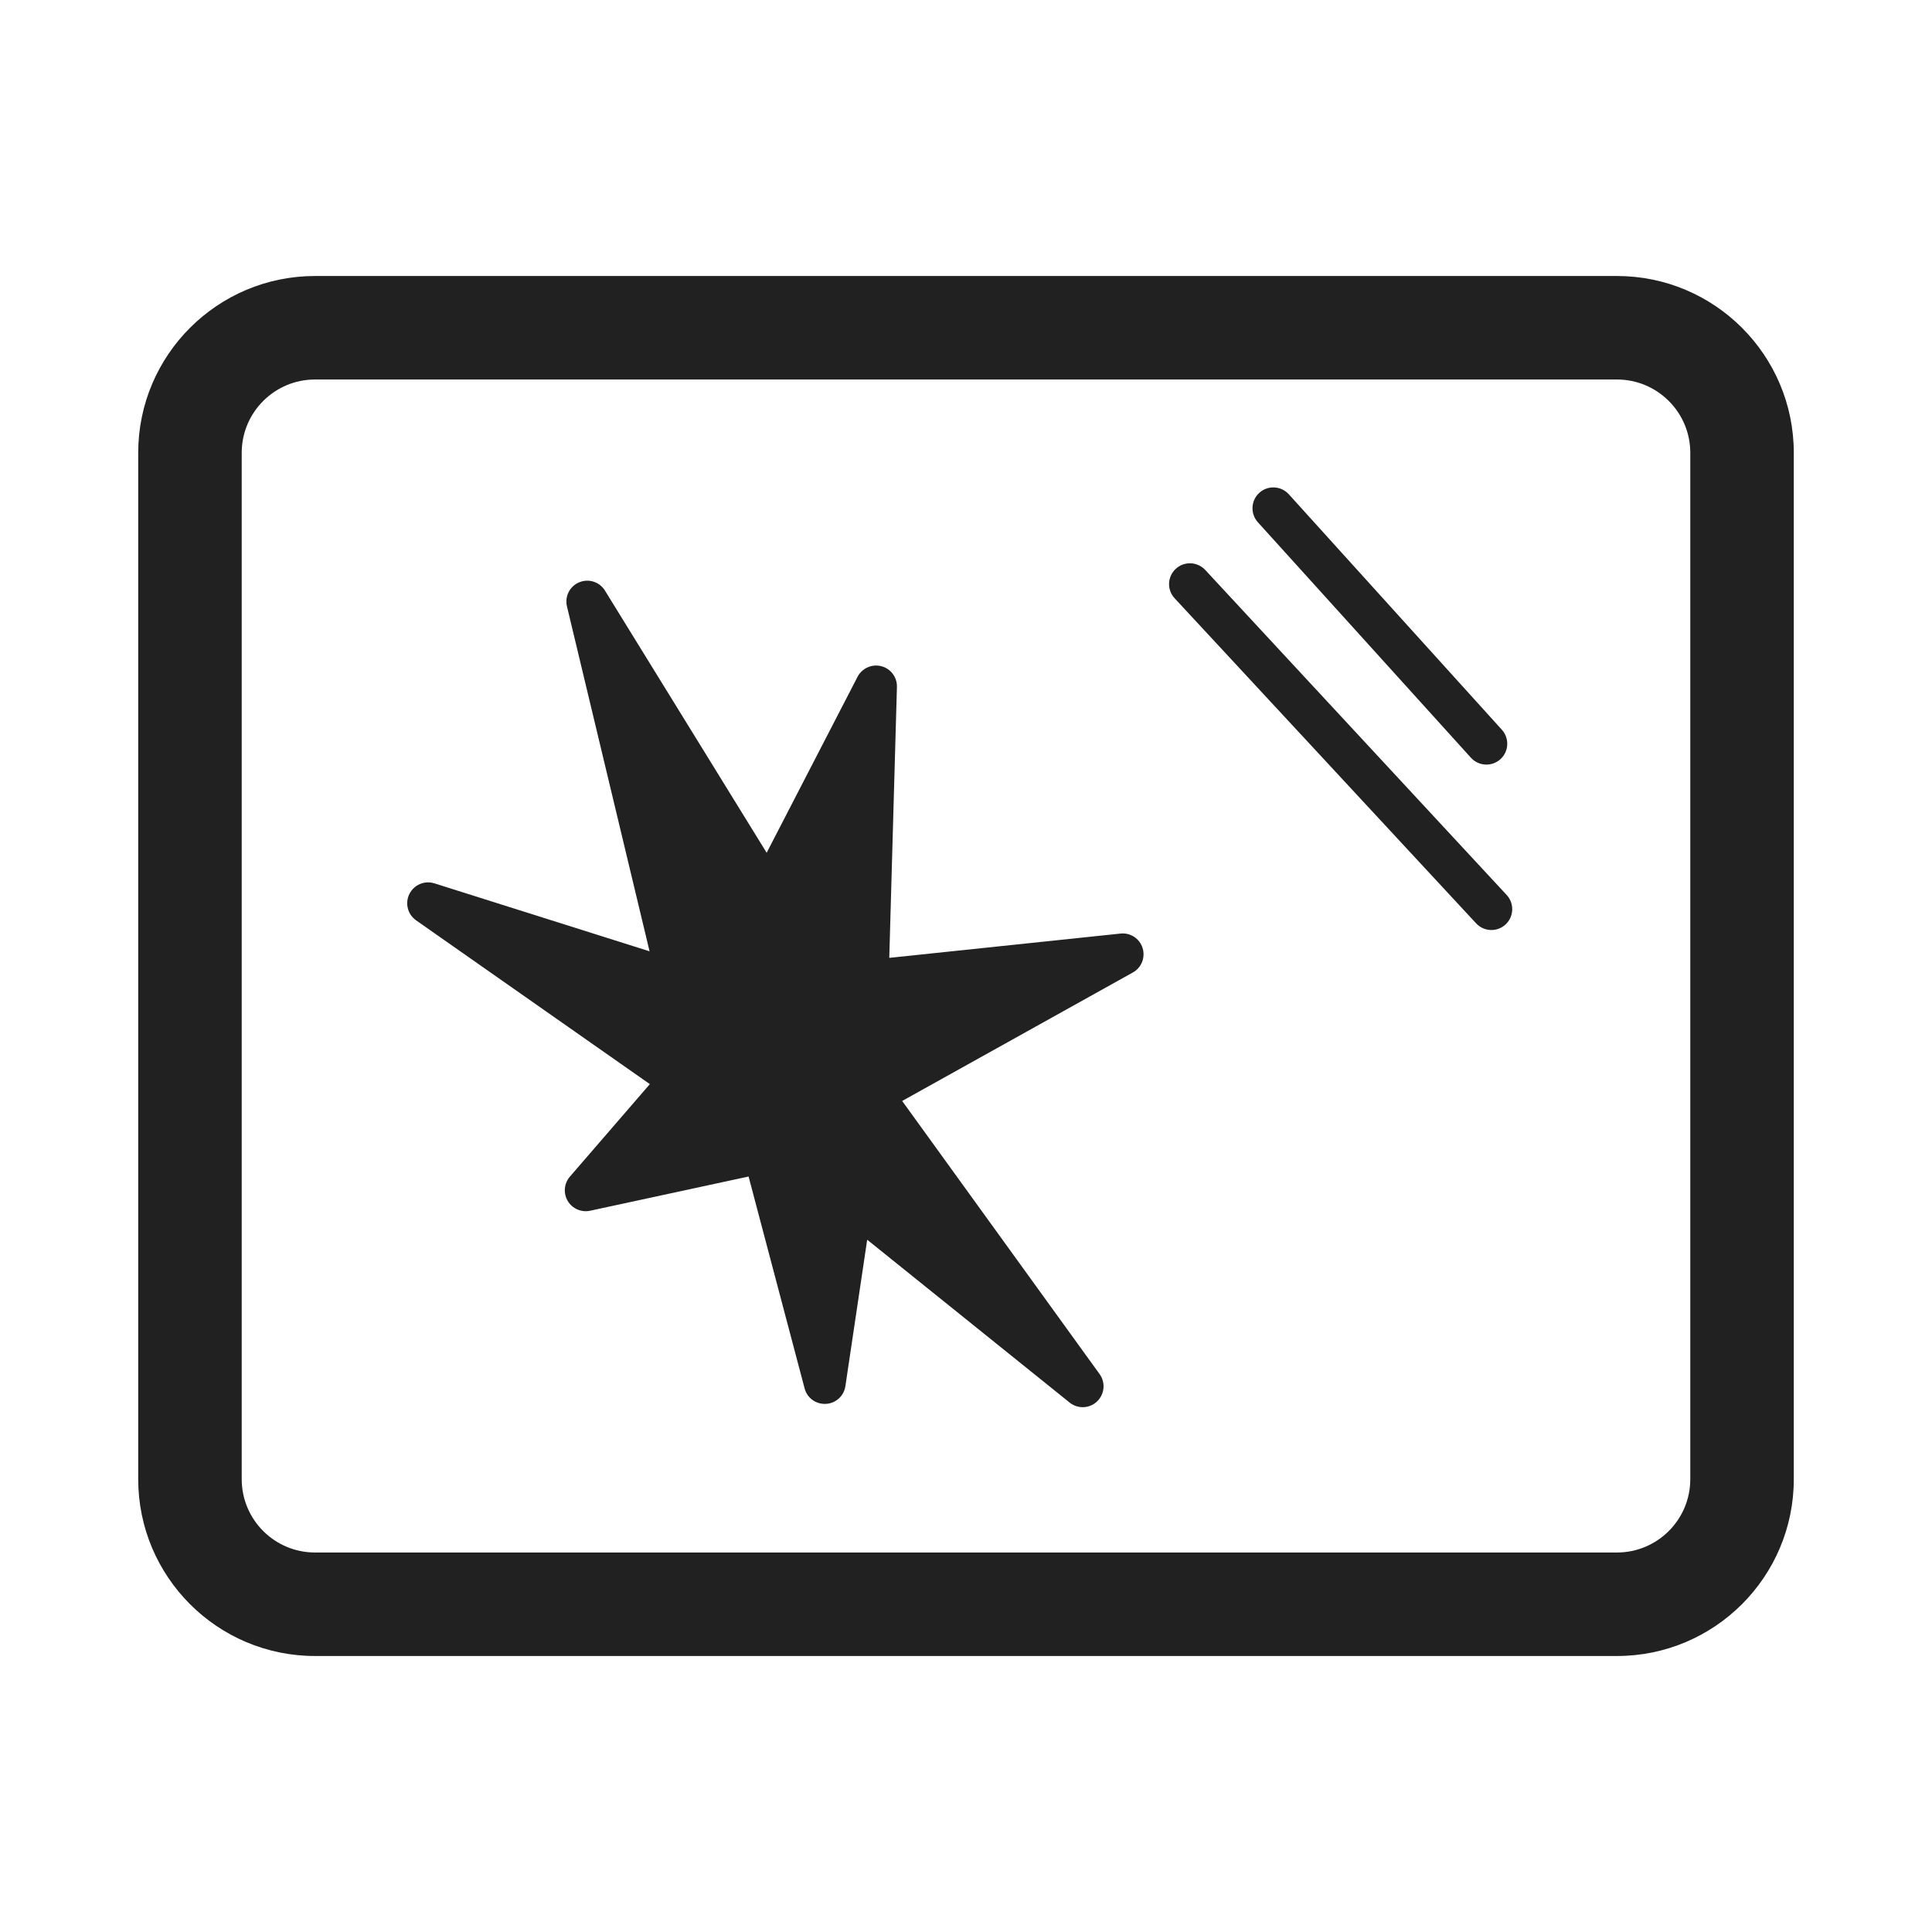 <svg width="28" height="28" viewBox="0 0 28 28" fill="none" xmlns="http://www.w3.org/2000/svg">
<path d="M18.678 7.163C18.566 7.04 18.375 7.03 18.251 7.142C18.128 7.254 18.118 7.445 18.23 7.569L21.318 10.982C21.43 11.105 21.621 11.115 21.745 11.003C21.869 10.891 21.878 10.7 21.766 10.576L18.678 7.163Z" fill="#212121"/>
<path d="M17.467 8.26C17.353 8.138 17.162 8.131 17.04 8.244C16.917 8.358 16.91 8.549 17.024 8.671L21.393 13.382C21.506 13.504 21.698 13.511 21.82 13.398C21.942 13.284 21.949 13.093 21.836 12.971L17.467 8.26Z" fill="#212121"/>
<path d="M12.773 9.655C12.909 9.69 13.003 9.815 12.999 9.956L12.888 13.882L16.239 13.53C16.382 13.514 16.516 13.602 16.559 13.739C16.602 13.876 16.544 14.024 16.418 14.094L13.075 15.956L15.936 19.914C16.025 20.037 16.009 20.206 15.899 20.311C15.79 20.415 15.62 20.422 15.502 20.327L12.568 17.967L12.252 20.089C12.231 20.231 12.113 20.339 11.97 20.346C11.826 20.354 11.697 20.261 11.661 20.122L10.849 17.051L8.552 17.547C8.425 17.574 8.294 17.517 8.228 17.405C8.162 17.294 8.174 17.152 8.259 17.053L9.418 15.712L6.03 13.338C5.908 13.252 5.867 13.09 5.933 12.957C5.999 12.823 6.153 12.757 6.295 12.802L9.414 13.787L8.217 8.789C8.182 8.644 8.257 8.496 8.395 8.439C8.532 8.382 8.69 8.433 8.768 8.56L11.111 12.359L12.428 9.809C12.493 9.684 12.636 9.62 12.773 9.655Z" fill="#212121"/>
<path d="M2.003 6.563C2.003 5.148 3.151 4 4.566 4H23.434C24.849 4 25.997 5.148 25.997 6.563V21.437C25.997 22.852 24.849 24 23.434 24H4.566C3.151 24 2.003 22.852 2.003 21.437L2.003 6.563ZM4.566 5.5C3.979 5.5 3.503 5.976 3.503 6.563V21.437C3.503 22.024 3.979 22.5 4.566 22.5H23.434C24.021 22.5 24.497 22.024 24.497 21.437V6.563C24.497 5.976 24.021 5.5 23.434 5.5H4.566Z" fill="#212121"/>
</svg>
